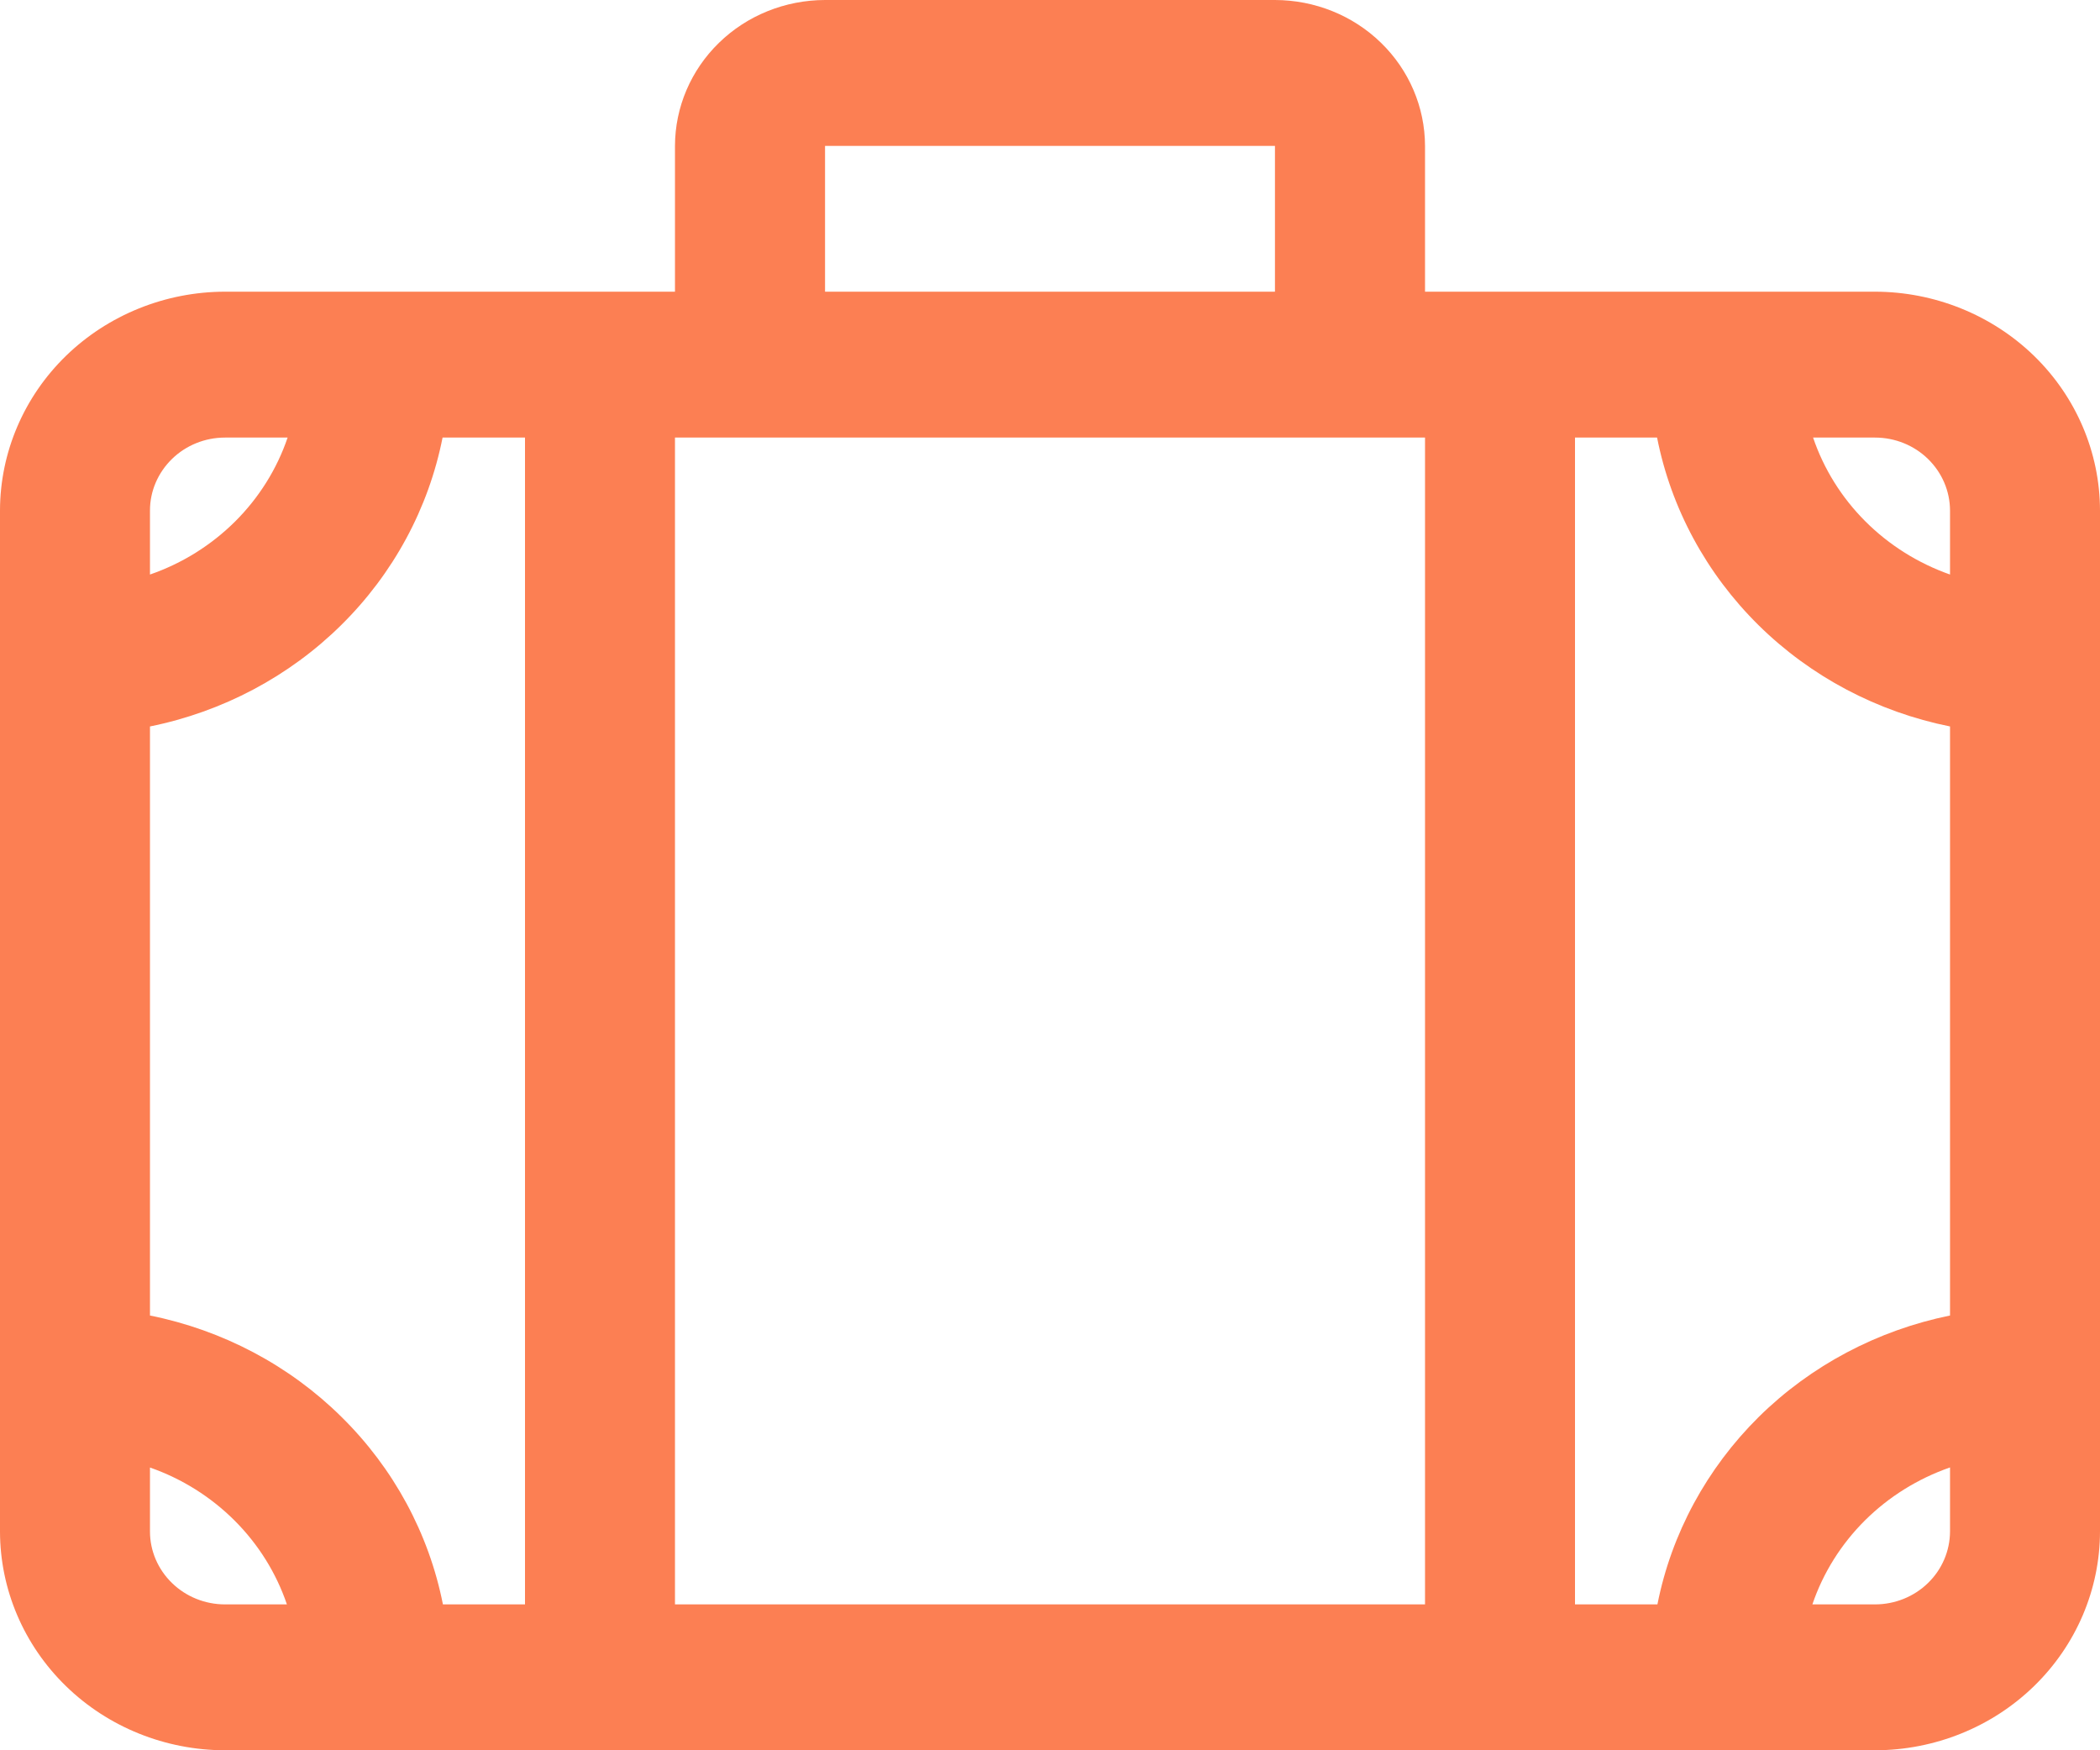 <svg width="24" height="20" viewBox="0 0 24 20" fill="none" xmlns="http://www.w3.org/2000/svg">
<path d="M21.429 3.333H16.286V1.667C16.285 1.225 16.104 0.801 15.783 0.489C15.462 0.176 15.026 0.001 14.571 0H9.429C8.974 0.001 8.538 0.176 8.217 0.489C7.896 0.801 7.715 1.225 7.714 1.667V3.333H2.571C1.89 3.334 1.236 3.598 0.754 4.066C0.272 4.535 0.001 5.171 0 5.833V17.5C0.001 18.163 0.272 18.798 0.754 19.267C1.236 19.736 1.89 19.999 2.571 20H21.429C22.11 19.999 22.764 19.736 23.246 19.267C23.728 18.798 23.999 18.163 24 17.5V5.833C23.999 5.171 23.728 4.535 23.246 4.066C22.764 3.598 22.11 3.334 21.429 3.333ZM18.942 18.333H18V5H18.938C19.098 5.81 19.502 6.556 20.098 7.144C20.693 7.731 21.455 8.134 22.286 8.301V15.032C21.456 15.201 20.695 15.604 20.1 16.191C19.506 16.779 19.102 17.524 18.942 18.333ZM1.714 15.032V8.301C2.544 8.133 3.305 7.73 3.9 7.142C4.495 6.555 4.898 5.809 5.058 5H6V18.333H5.062C4.902 17.523 4.498 16.777 3.902 16.19C3.307 15.602 2.545 15.199 1.714 15.032ZM7.714 5H16.286V18.333H7.714V5ZM22.286 5.833V6.565C21.92 6.436 21.589 6.228 21.318 5.957C21.047 5.686 20.843 5.359 20.721 5H21.429C21.656 5 21.874 5.088 22.034 5.244C22.195 5.401 22.285 5.612 22.286 5.833ZM9.429 1.667H14.571V3.333H9.429V1.667ZM2.571 5H3.287C3.165 5.36 2.959 5.688 2.687 5.959C2.414 6.23 2.082 6.438 1.714 6.565V5.833C1.714 5.612 1.805 5.401 1.966 5.244C2.126 5.088 2.344 5 2.571 5ZM1.714 17.5V16.769C2.08 16.897 2.411 17.105 2.682 17.376C2.953 17.647 3.157 17.974 3.279 18.333H2.571C2.344 18.333 2.126 18.245 1.966 18.089C1.805 17.933 1.714 17.721 1.714 17.5ZM21.429 18.333H20.713C20.835 17.973 21.041 17.645 21.313 17.374C21.586 17.103 21.918 16.896 22.286 16.768V17.5C22.285 17.721 22.195 17.933 22.034 18.089C21.874 18.245 21.656 18.333 21.429 18.333Z" fill="#FC7F53"/>
</svg>
